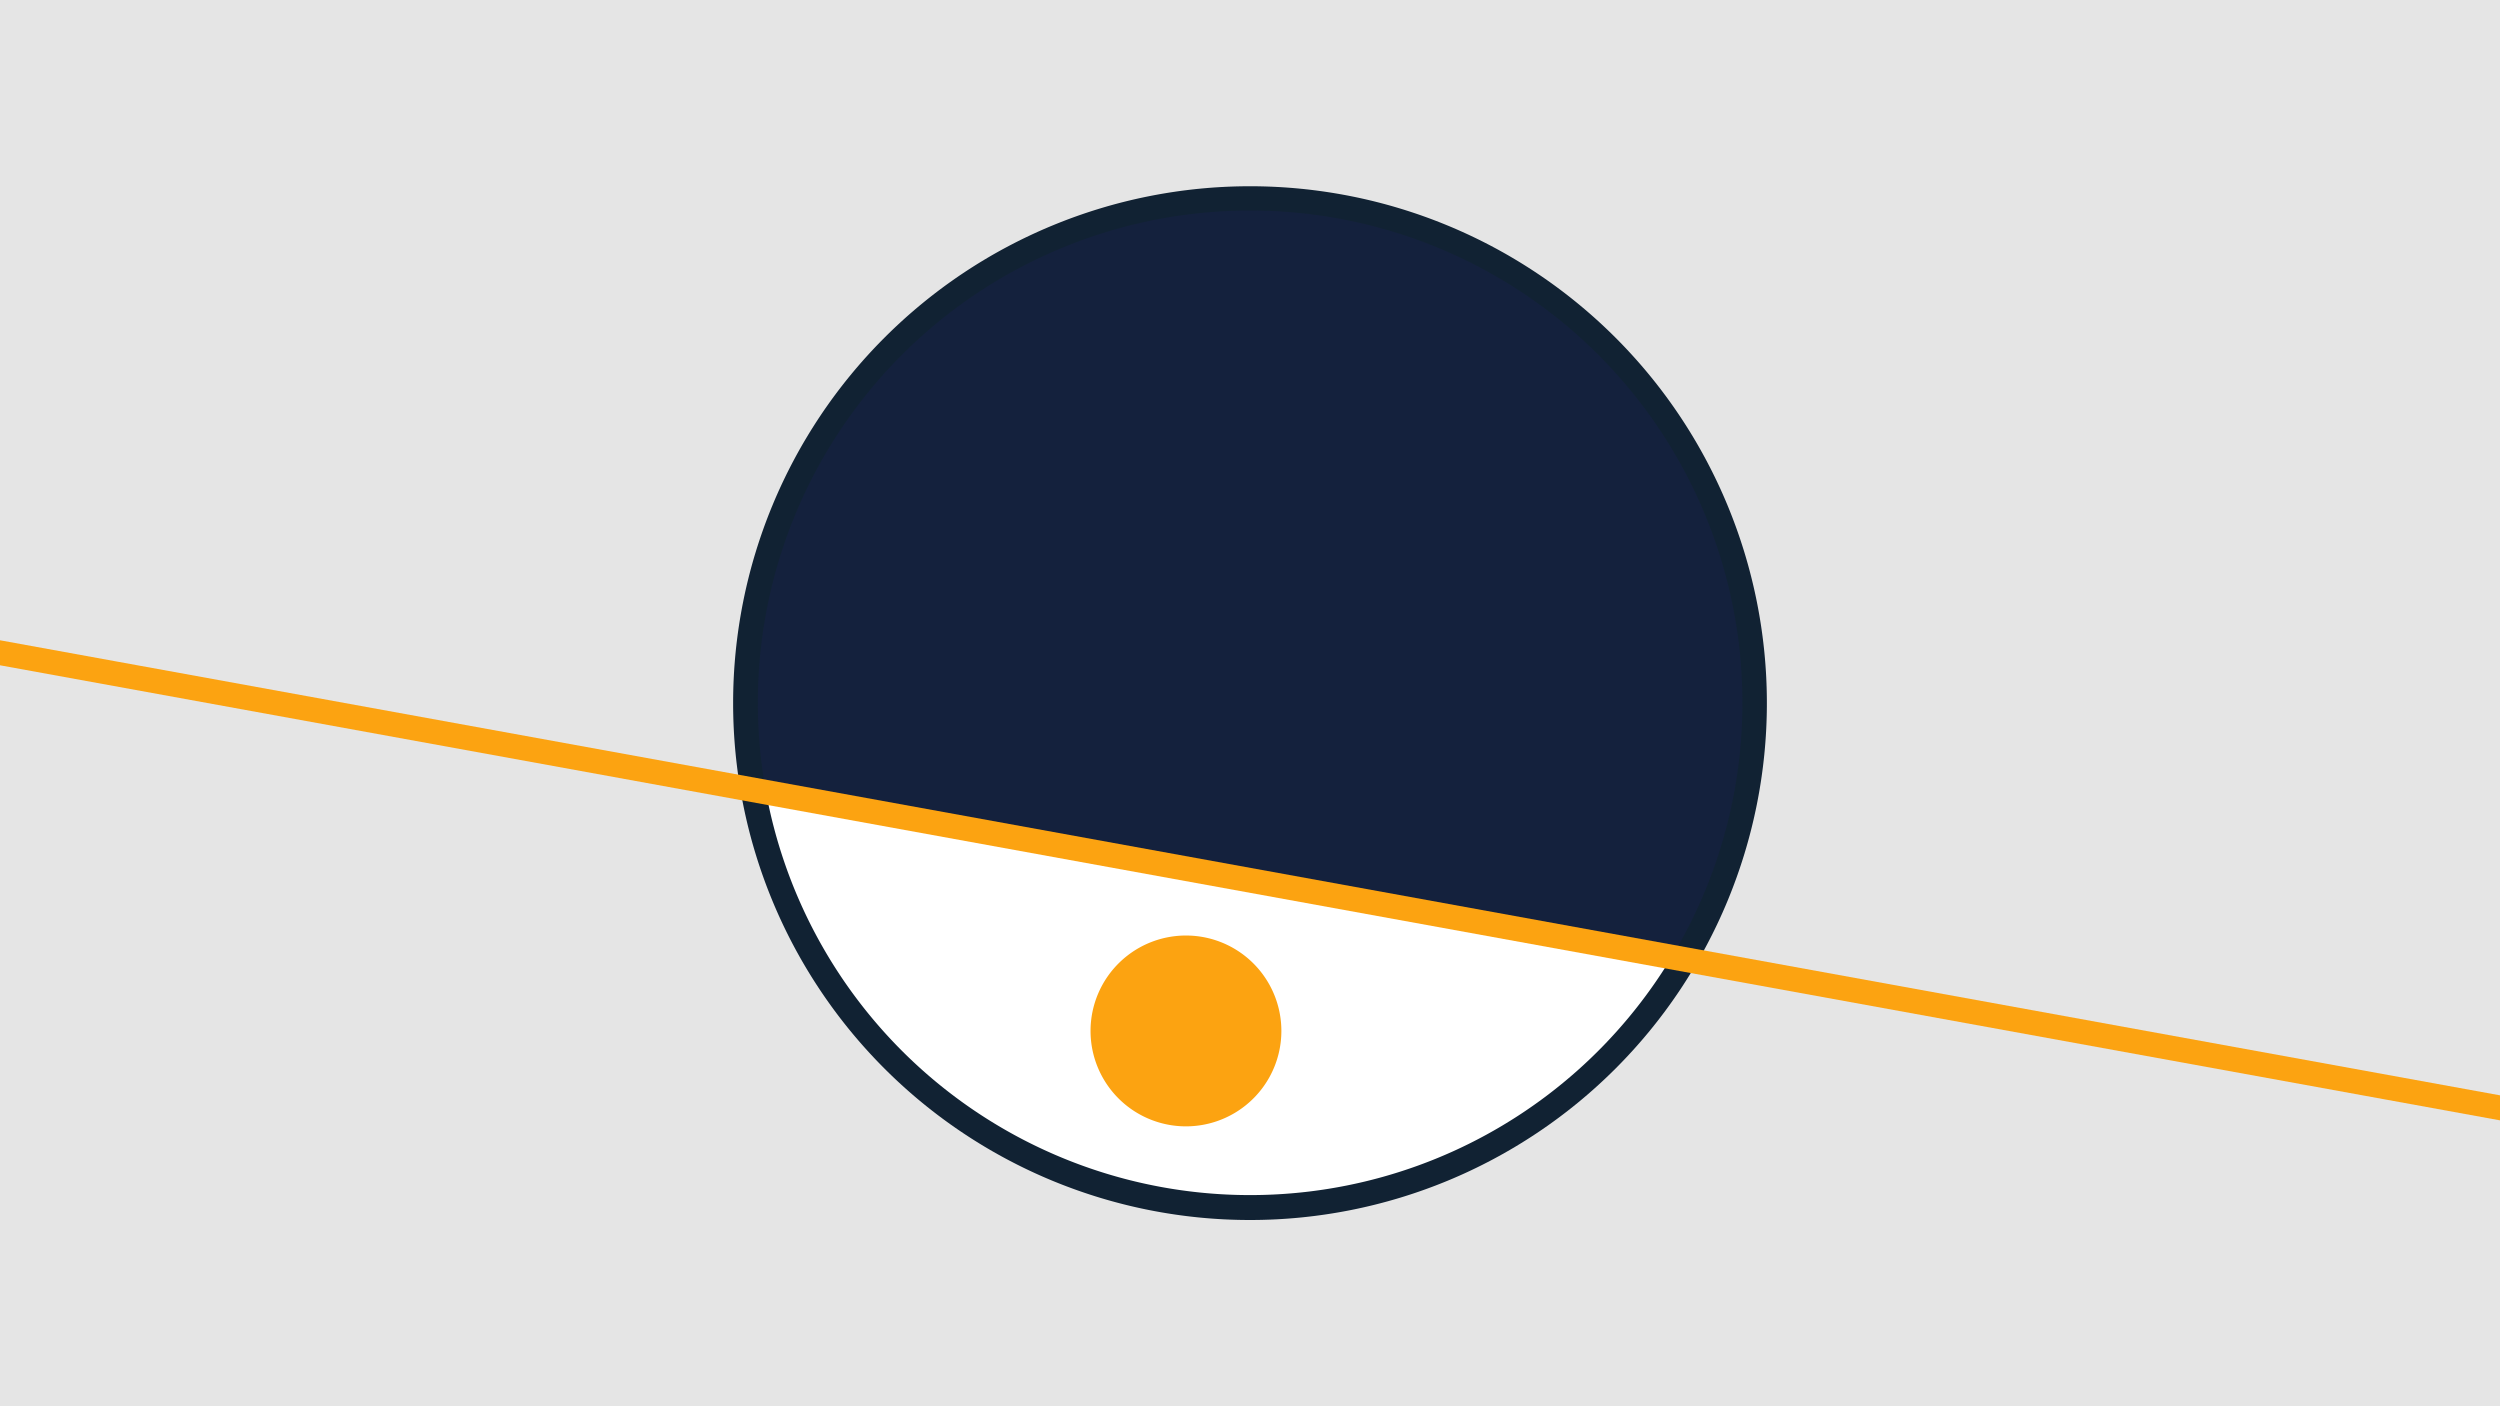 <svg width="1200" height="675" viewBox="-500 -500 1200 675" xmlns="http://www.w3.org/2000/svg"><path d="M-500-500h1200v675h-1200z" fill="#e5e5e5"/><path d="M100 85.6a248.1 248.1 0 1 1 0-496.2 248.1 248.1 0 0 1 0 496.2" fill="#112233"/><path d="M302.4-40.6a236.3 236.3 0 0 1-434.7-79.1z"  fill="#ffffff" /><path d="M302.4-40.6a236.3 236.3 0 1 0-434.7-79.1z"  fill="#14213d" /><path d="M71.4 40.6a45.8 45.8 0 1 1 0-91.5 45.8 45.8 0 0 1 0 91.5" fill="#fca311"/><path d="M-510,-188.488L710,33.587" stroke-width="11.812" stroke="#fca311" /></svg>